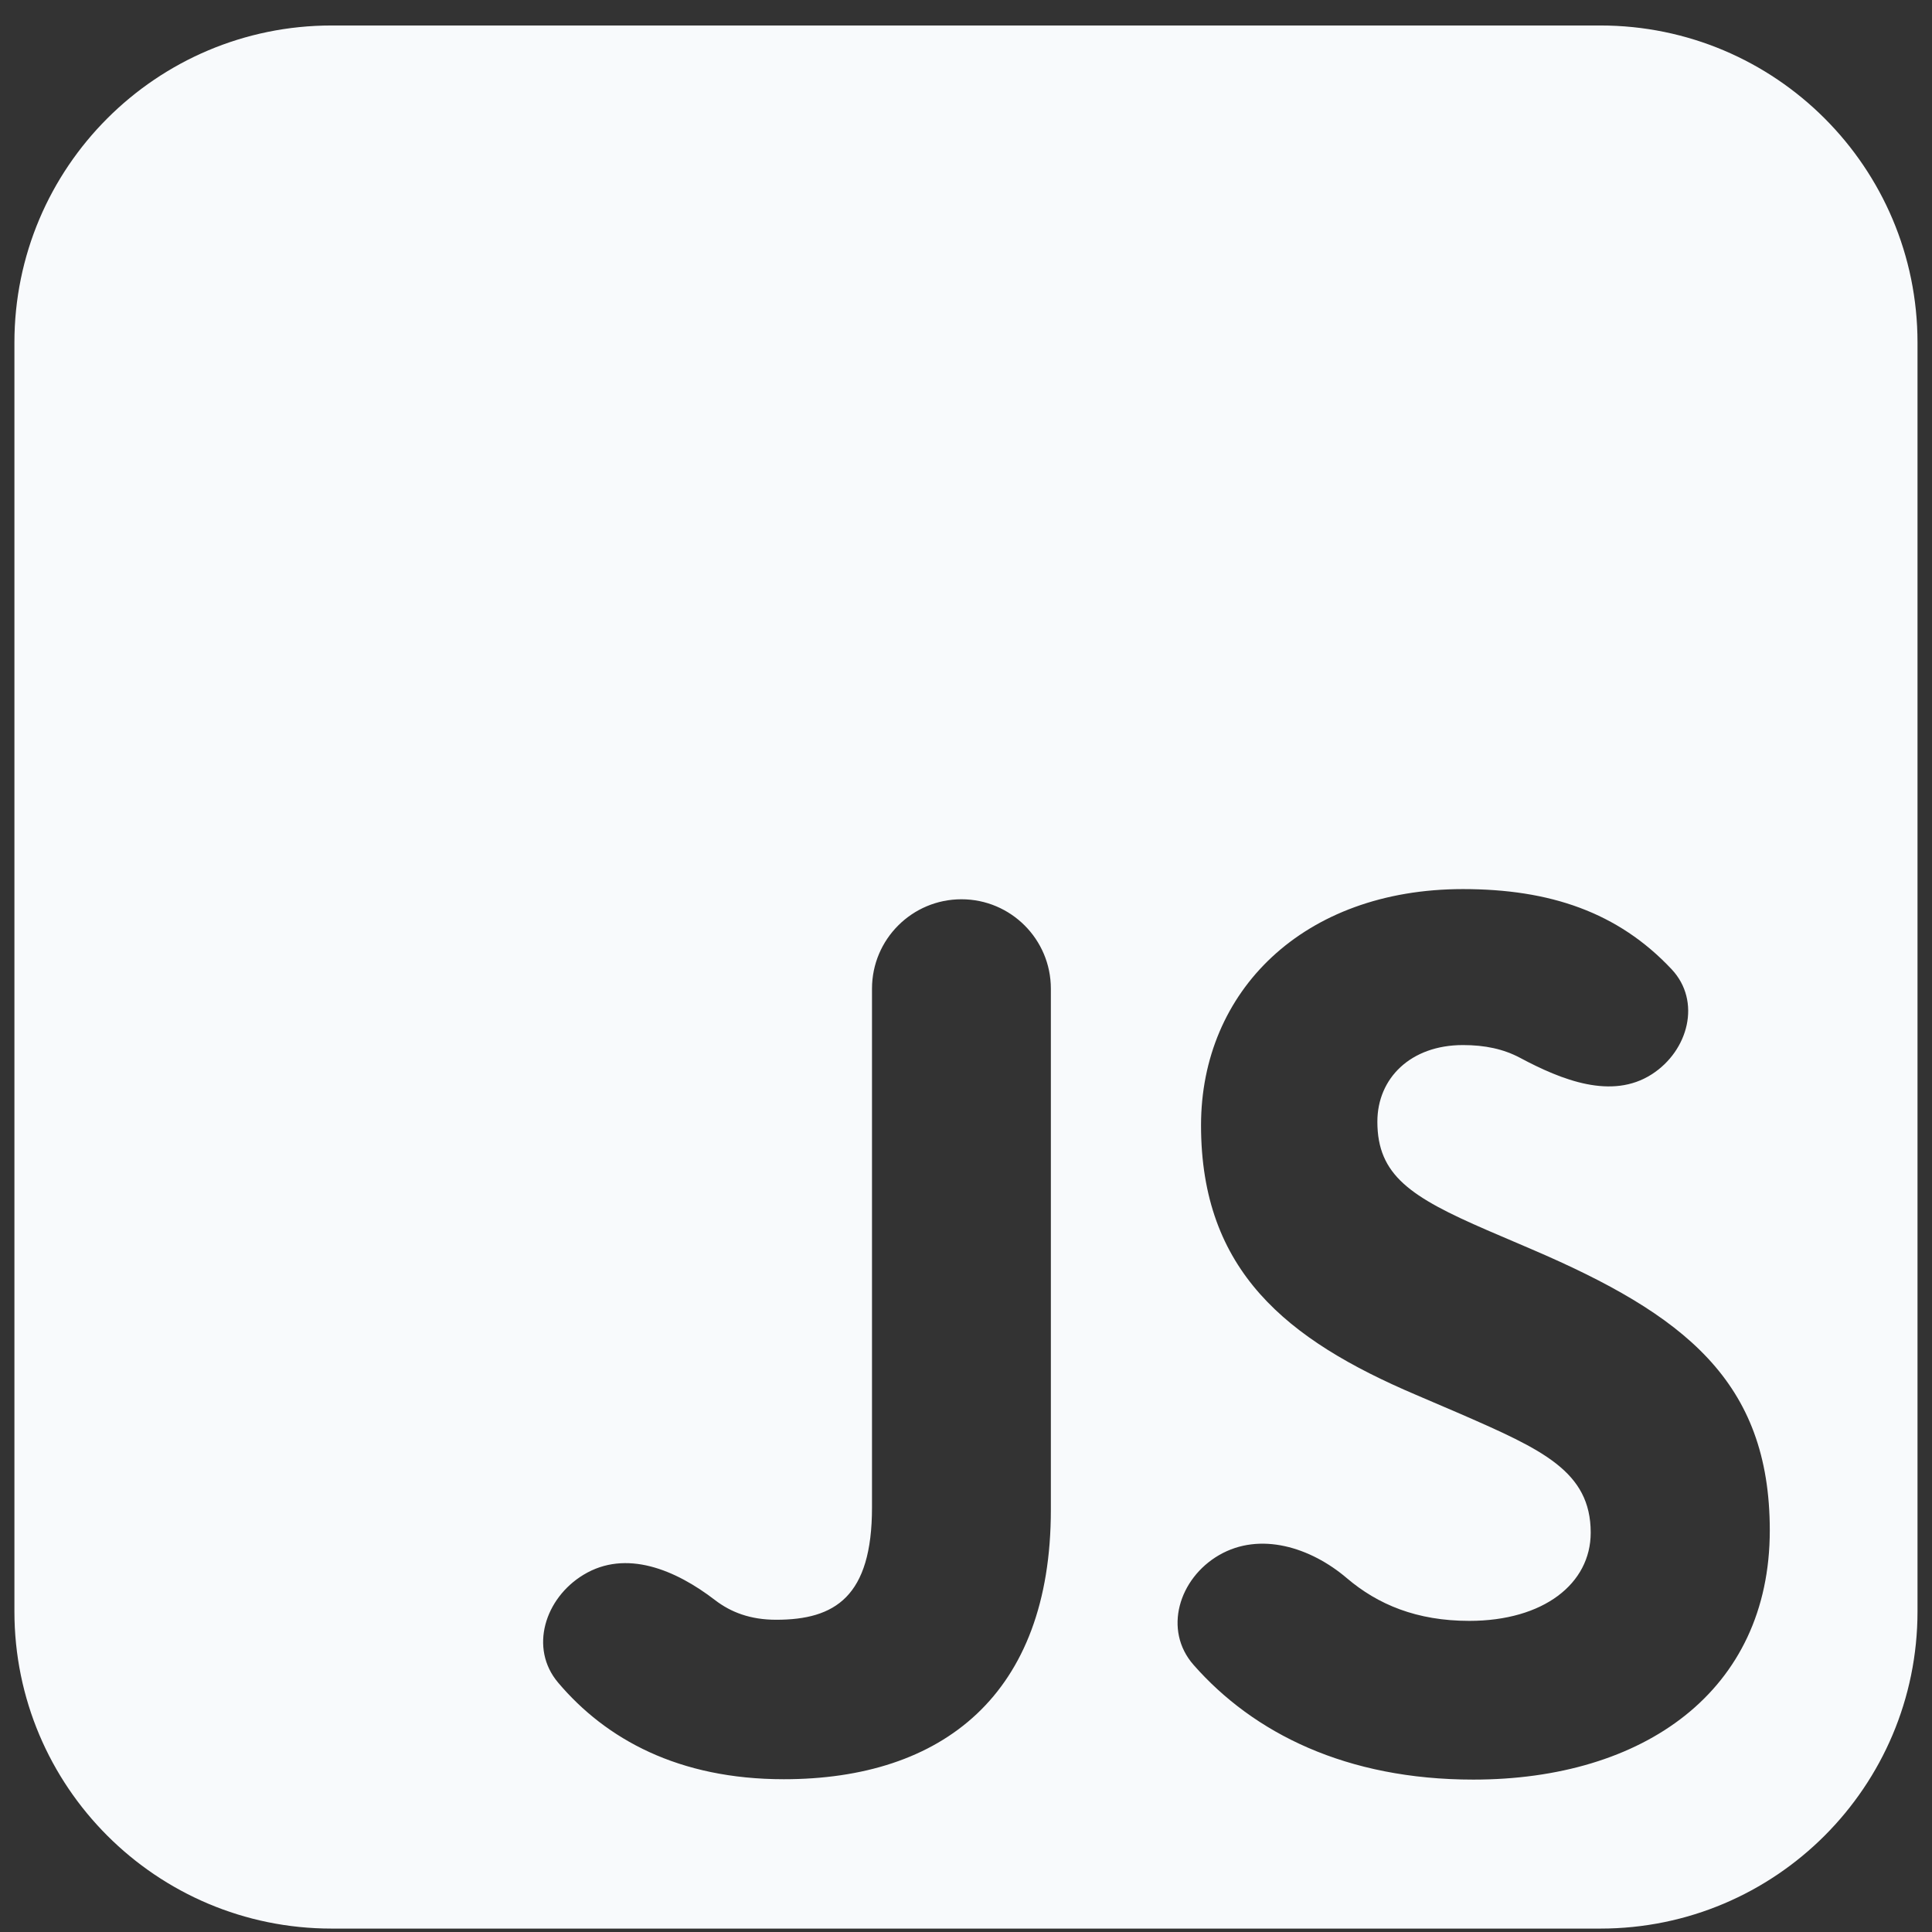 <svg width="26" height="26" viewBox="0 0 26 26" fill="none" xmlns="http://www.w3.org/2000/svg">
<rect x="0" y="0" width="26" height="26" fill="#333333" stroke="none"/>
<path fill-rule="evenodd" clip-rule="evenodd" d="M0.194 4.611C0.194 2.254 2.105 0.343 4.463 0.343H21.537C23.894 0.343 25.805 2.254 25.805 4.611V21.685C25.805 24.043 23.894 25.954 21.537 25.954H4.463C2.105 25.954 0.194 24.043 0.194 21.685V4.611ZM19.773 21.813C19.066 21.813 18.542 21.593 18.125 21.238C17.638 20.823 16.957 20.608 16.404 20.929V20.929C15.864 21.243 15.651 21.938 16.063 22.406C16.871 23.325 18.118 23.949 19.828 23.949C22.114 23.949 23.817 22.762 23.817 20.595C23.817 18.585 22.662 17.691 20.617 16.814L20.015 16.556C18.983 16.109 18.536 15.817 18.536 15.095C18.536 14.511 18.983 14.064 19.688 14.064C19.983 14.064 20.233 14.117 20.455 14.235C21.018 14.536 21.69 14.803 22.228 14.458V14.458C22.723 14.141 22.899 13.473 22.496 13.044C21.774 12.275 20.856 11.965 19.688 11.965C17.538 11.965 16.163 13.339 16.163 15.144C16.163 17.103 17.317 18.03 19.053 18.77L19.655 19.028C20.753 19.508 21.407 19.8 21.407 20.626C21.407 21.314 20.77 21.813 19.773 21.813ZM10.446 21.798C10.099 21.798 9.837 21.698 9.622 21.533C9.092 21.125 8.424 20.846 7.852 21.193V21.193C7.333 21.507 7.119 22.181 7.511 22.644C8.155 23.406 9.133 23.944 10.548 23.944C12.681 23.944 14.142 22.81 14.142 20.318V13.305C14.142 12.641 13.603 12.102 12.939 12.102V12.102C12.274 12.102 11.735 12.641 11.735 13.305V20.285C11.735 21.488 11.237 21.798 10.446 21.798Z" fill="#F8FAFC"/>
</svg>
